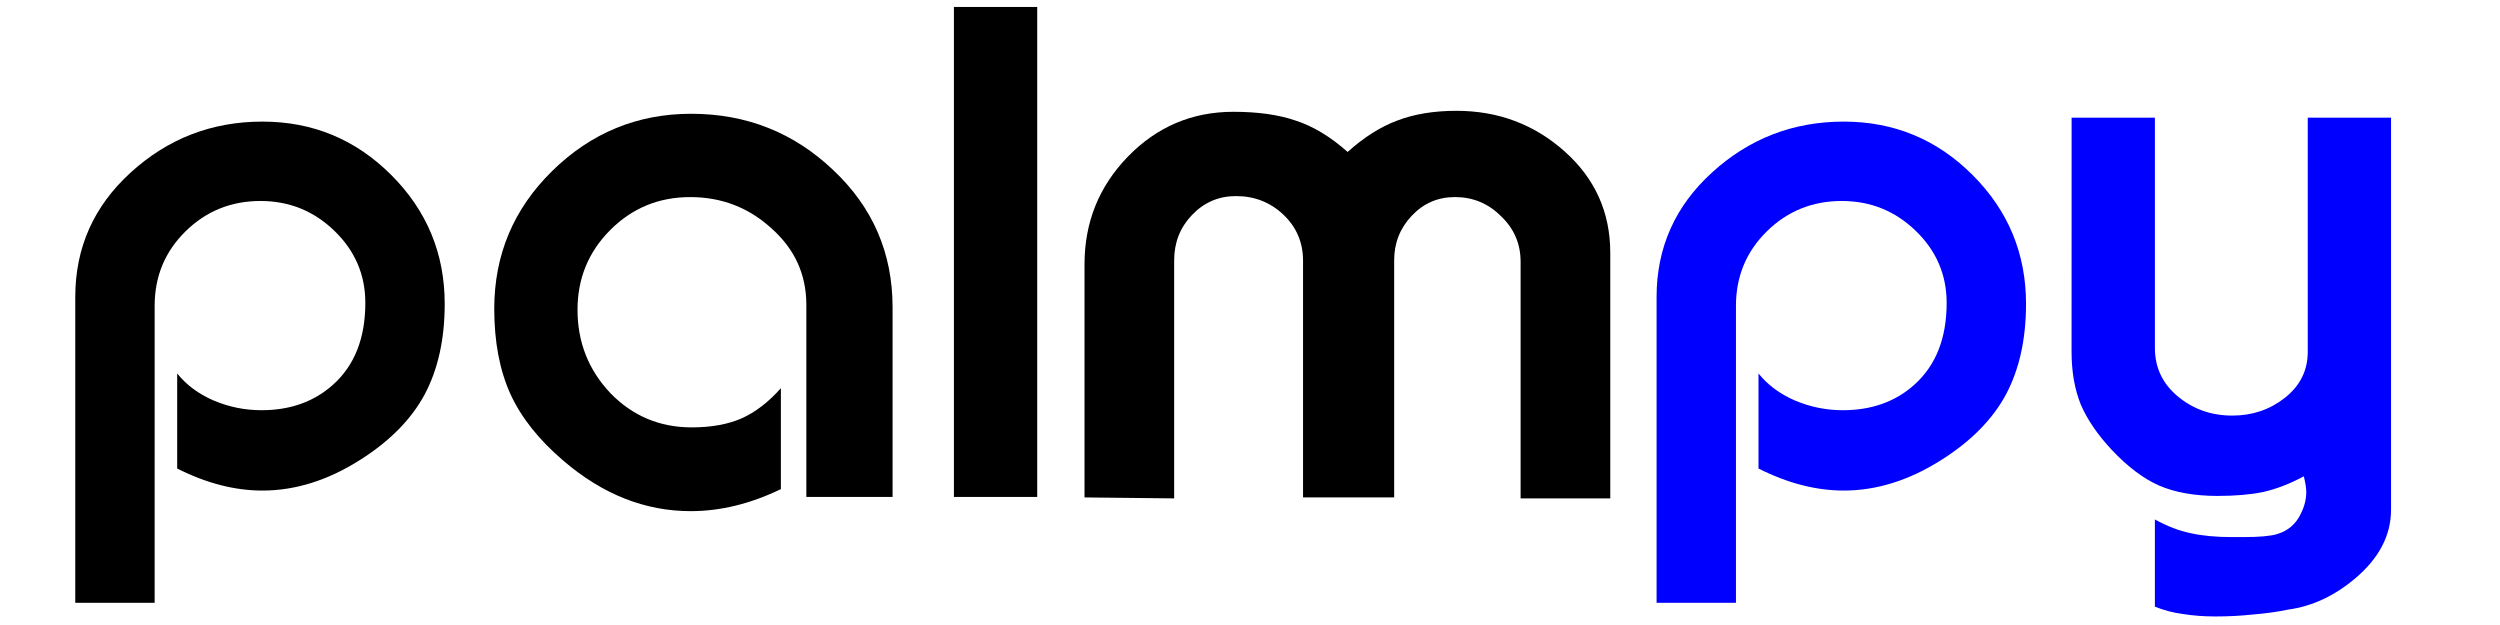 <?xml version="1.0" encoding="UTF-8" standalone="no"?>
<!-- Created with Inkscape (http://www.inkscape.org/) -->

<svg
   xmlns:dc="http://purl.org/dc/elements/1.1/"
   xmlns:cc="http://creativecommons.org/ns#"
   xmlns:rdf="http://www.w3.org/1999/02/22-rdf-syntax-ns#"
   xmlns:svg="http://www.w3.org/2000/svg"
   xmlns="http://www.w3.org/2000/svg"
   xmlns:sodipodi="http://sodipodi.sourceforge.net/DTD/sodipodi-0.dtd"
   xmlns:inkscape="http://www.inkscape.org/namespaces/inkscape"
   width="120mm"
   height="30mm"
   viewBox="0 0 120 30"
   version="1.1"
   id="svg8"
   inkscape:version="0.92.4 (5da689c313, 2019-01-14)"
   sodipodi:docname="drawing-1590586285799.svg">
  <defs
     id="defs2" />
  <sodipodi:namedview
     id="base"
     pagecolor="#ffffff"
     bordercolor="#666666"
     borderopacity="1.0"
     inkscape:pageopacity="0.0"
     inkscape:pageshadow="2"
     inkscape:zoom="1.979899"
     inkscape:cx="418.21902"
     inkscape:cy="136.74985"
     inkscape:document-units="mm"
     inkscape:current-layer="text817"
     showgrid="false"
     width="100mm"
     inkscape:window-width="2560"
     inkscape:window-height="1017"
     inkscape:window-x="-8"
     inkscape:window-y="-8"
     inkscape:window-maximized="1" />
  <g
     inkscape:label="Layer 1"
     inkscape:groupmode="layer"
     id="layer1"
     transform="translate(0,-267)">
    <g
       aria-label="palmpy"
       style="font-style:normal;font-variant:normal;font-weight:normal;font-stretch:normal;font-size:2.822px;line-height:1.25;font-family:'Century Gothic';-inkscape-font-specification:'Century Gothic, Normal';font-variant-ligatures:normal;font-variant-caps:normal;font-variant-numeric:normal;font-feature-settings:normal;text-align:start;letter-spacing:0px;word-spacing:0px;writing-mode:lr-tb;text-anchor:start;fill:#000000;fill-opacity:1;stroke:none;stroke-width:0.265"
       id="text817">
      <path
         d="M 7.423,295.933 H 3.613 v -14.676 q 0,-3.551 2.658,-5.974 2.681,-2.446 6.326,-2.446 3.622,0 6.185,2.564 2.564,2.564 2.564,6.185 0,2.54 -0.964,4.351 -0.964,1.787 -3.081,3.128 -2.328,1.482 -4.704,1.482 -1.999,0 -4.092,-1.058 v -4.563 q 0.659,0.823 1.74,1.294 1.105,0.47 2.305,0.47 2.07,0 3.434,-1.223 1.552,-1.388 1.552,-3.928 0,-2.023 -1.482,-3.457 -1.482,-1.435 -3.551,-1.435 -2.117,0 -3.598,1.458 -1.482,1.458 -1.482,3.575 z"
         style="font-style:normal;font-variant:normal;font-stretch:normal;font-size:28.222px;font-family:Brandish;-inkscape-font-specification:'Brandish,  weight=101';font-variant-ligatures:normal;font-variant-caps:normal;font-variant-numeric:normal;font-feature-settings:normal;text-align:start;writing-mode:lr-tb;text-anchor:start;stroke-width:0.265"
         id="path821" />
      <path
         d="m 37.482,285.632 v 4.845 q -2.187,1.058 -4.327,1.058 -3.293,0 -6.115,-2.422 -1.764,-1.505 -2.54,-3.199 -0.776,-1.717 -0.776,-4.092 0,-3.881 2.775,-6.609 2.799,-2.752 6.679,-2.752 3.975,0 6.82,2.705 2.846,2.681 2.846,6.585 v 9.102 h -4.139 v -9.219 q 0,-2.187 -1.67,-3.669 -1.646,-1.505 -3.904,-1.505 -2.258,0 -3.834,1.576 -1.576,1.576 -1.576,3.834 0,2.328 1.576,3.998 1.599,1.646 3.904,1.646 1.388,0 2.375,-0.423 1.011,-0.447 1.905,-1.458 z"
         style="font-style:normal;font-variant:normal;font-stretch:normal;font-size:28.222px;font-family:Brandish;-inkscape-font-specification:'Brandish,  weight=101';font-variant-ligatures:normal;font-variant-caps:normal;font-variant-numeric:normal;font-feature-settings:normal;text-align:start;writing-mode:lr-tb;text-anchor:start;stroke-width:0.265"
         id="path823" />
      <path
         d="m 45.788,267.334 h 3.998 v 23.519 h -3.998 z"
         style="font-style:normal;font-variant:normal;font-stretch:normal;font-size:28.222px;font-family:Brandish;-inkscape-font-specification:'Brandish,  weight=101';font-variant-ligatures:normal;font-variant-caps:normal;font-variant-numeric:normal;font-feature-settings:normal;text-align:start;writing-mode:lr-tb;text-anchor:start;stroke-width:0.265"
         id="path825" />
      <path
         d="m 52.057,290.876 v -11.195 q 0,-3.01 2.07,-5.151 2.093,-2.164 5.08,-2.164 1.764,0 2.987,0.423 1.246,0.4 2.493,1.505 1.176,-1.058 2.375,-1.505 1.223,-0.47 2.846,-0.47 3.01,0 5.198,1.952 2.187,1.952 2.187,4.868 v 11.783 h -4.304 v -11.359 q 0,-1.294 -0.941,-2.187 -0.917,-0.917 -2.211,-0.917 -1.223,0 -2.07,0.894 -0.847,0.894 -0.847,2.14 v 11.383 h -4.374 v -11.359 q 0,-1.317 -0.941,-2.211 -0.941,-0.894 -2.281,-0.894 -1.246,0 -2.117,0.917 -0.847,0.894 -0.847,2.164 v 11.43 z"
         style="font-style:normal;font-variant:normal;font-stretch:normal;font-size:28.222px;font-family:Brandish;-inkscape-font-specification:'Brandish,  weight=101';font-variant-ligatures:normal;font-variant-caps:normal;font-variant-numeric:normal;font-feature-settings:normal;text-align:start;writing-mode:lr-tb;text-anchor:start;stroke-width:0.265"
         id="path827" />
      <path
         d="m 83.326,295.933 h -3.81 v -14.676 q 0,-3.551 2.658,-5.974 2.681,-2.446 6.326,-2.446 3.622,0 6.185,2.564 2.564,2.564 2.564,6.185 0,2.54 -0.964,4.351 -0.964,1.787 -3.081,3.128 -2.328,1.482 -4.704,1.482 -1.999,0 -4.092,-1.058 v -4.563 q 0.659,0.823 1.74,1.294 1.105,0.47 2.305,0.47 2.07,0 3.434,-1.223 1.552,-1.388 1.552,-3.928 0,-2.023 -1.482,-3.457 -1.482,-1.435 -3.551,-1.435 -2.117,0 -3.598,1.458 -1.482,1.458 -1.482,3.575 z"
         style="fill:#0000ff"
         id="path829" />
      <path
         d="m 99.437,272.649 h 3.998 v 11.054 q 0,1.411 1.105,2.328 1.105,0.917 2.611,0.917 1.435,0 2.516,-0.847 1.105,-0.87 1.105,-2.211 v -11.242 h 3.998 v 18.815 q 0,1.858 -1.74,3.316 -1.482,1.246 -3.199,1.482 -0.8,0.165 -1.693,0.235 -0.87,0.094 -1.787,0.094 -0.847,0 -1.576,-0.118 -0.706,-0.094 -1.341,-0.353 v -4.186 q 0.894,0.494 1.717,0.659 0.823,0.188 1.999,0.188 0.329,0 0.517,0 1.152,0 1.623,-0.141 0.8,-0.235 1.152,-0.988 0.259,-0.517 0.259,-1.035 0,-0.282 -0.118,-0.753 -1.011,0.541 -1.952,0.753 -0.917,0.188 -2.187,0.188 -1.646,0 -2.799,-0.494 -1.129,-0.494 -2.281,-1.717 -1.011,-1.082 -1.482,-2.164 -0.447,-1.105 -0.447,-2.54 z"
         style="fill:#0000ff"
         id="path831" />
    </g>
  </g>
</svg>
